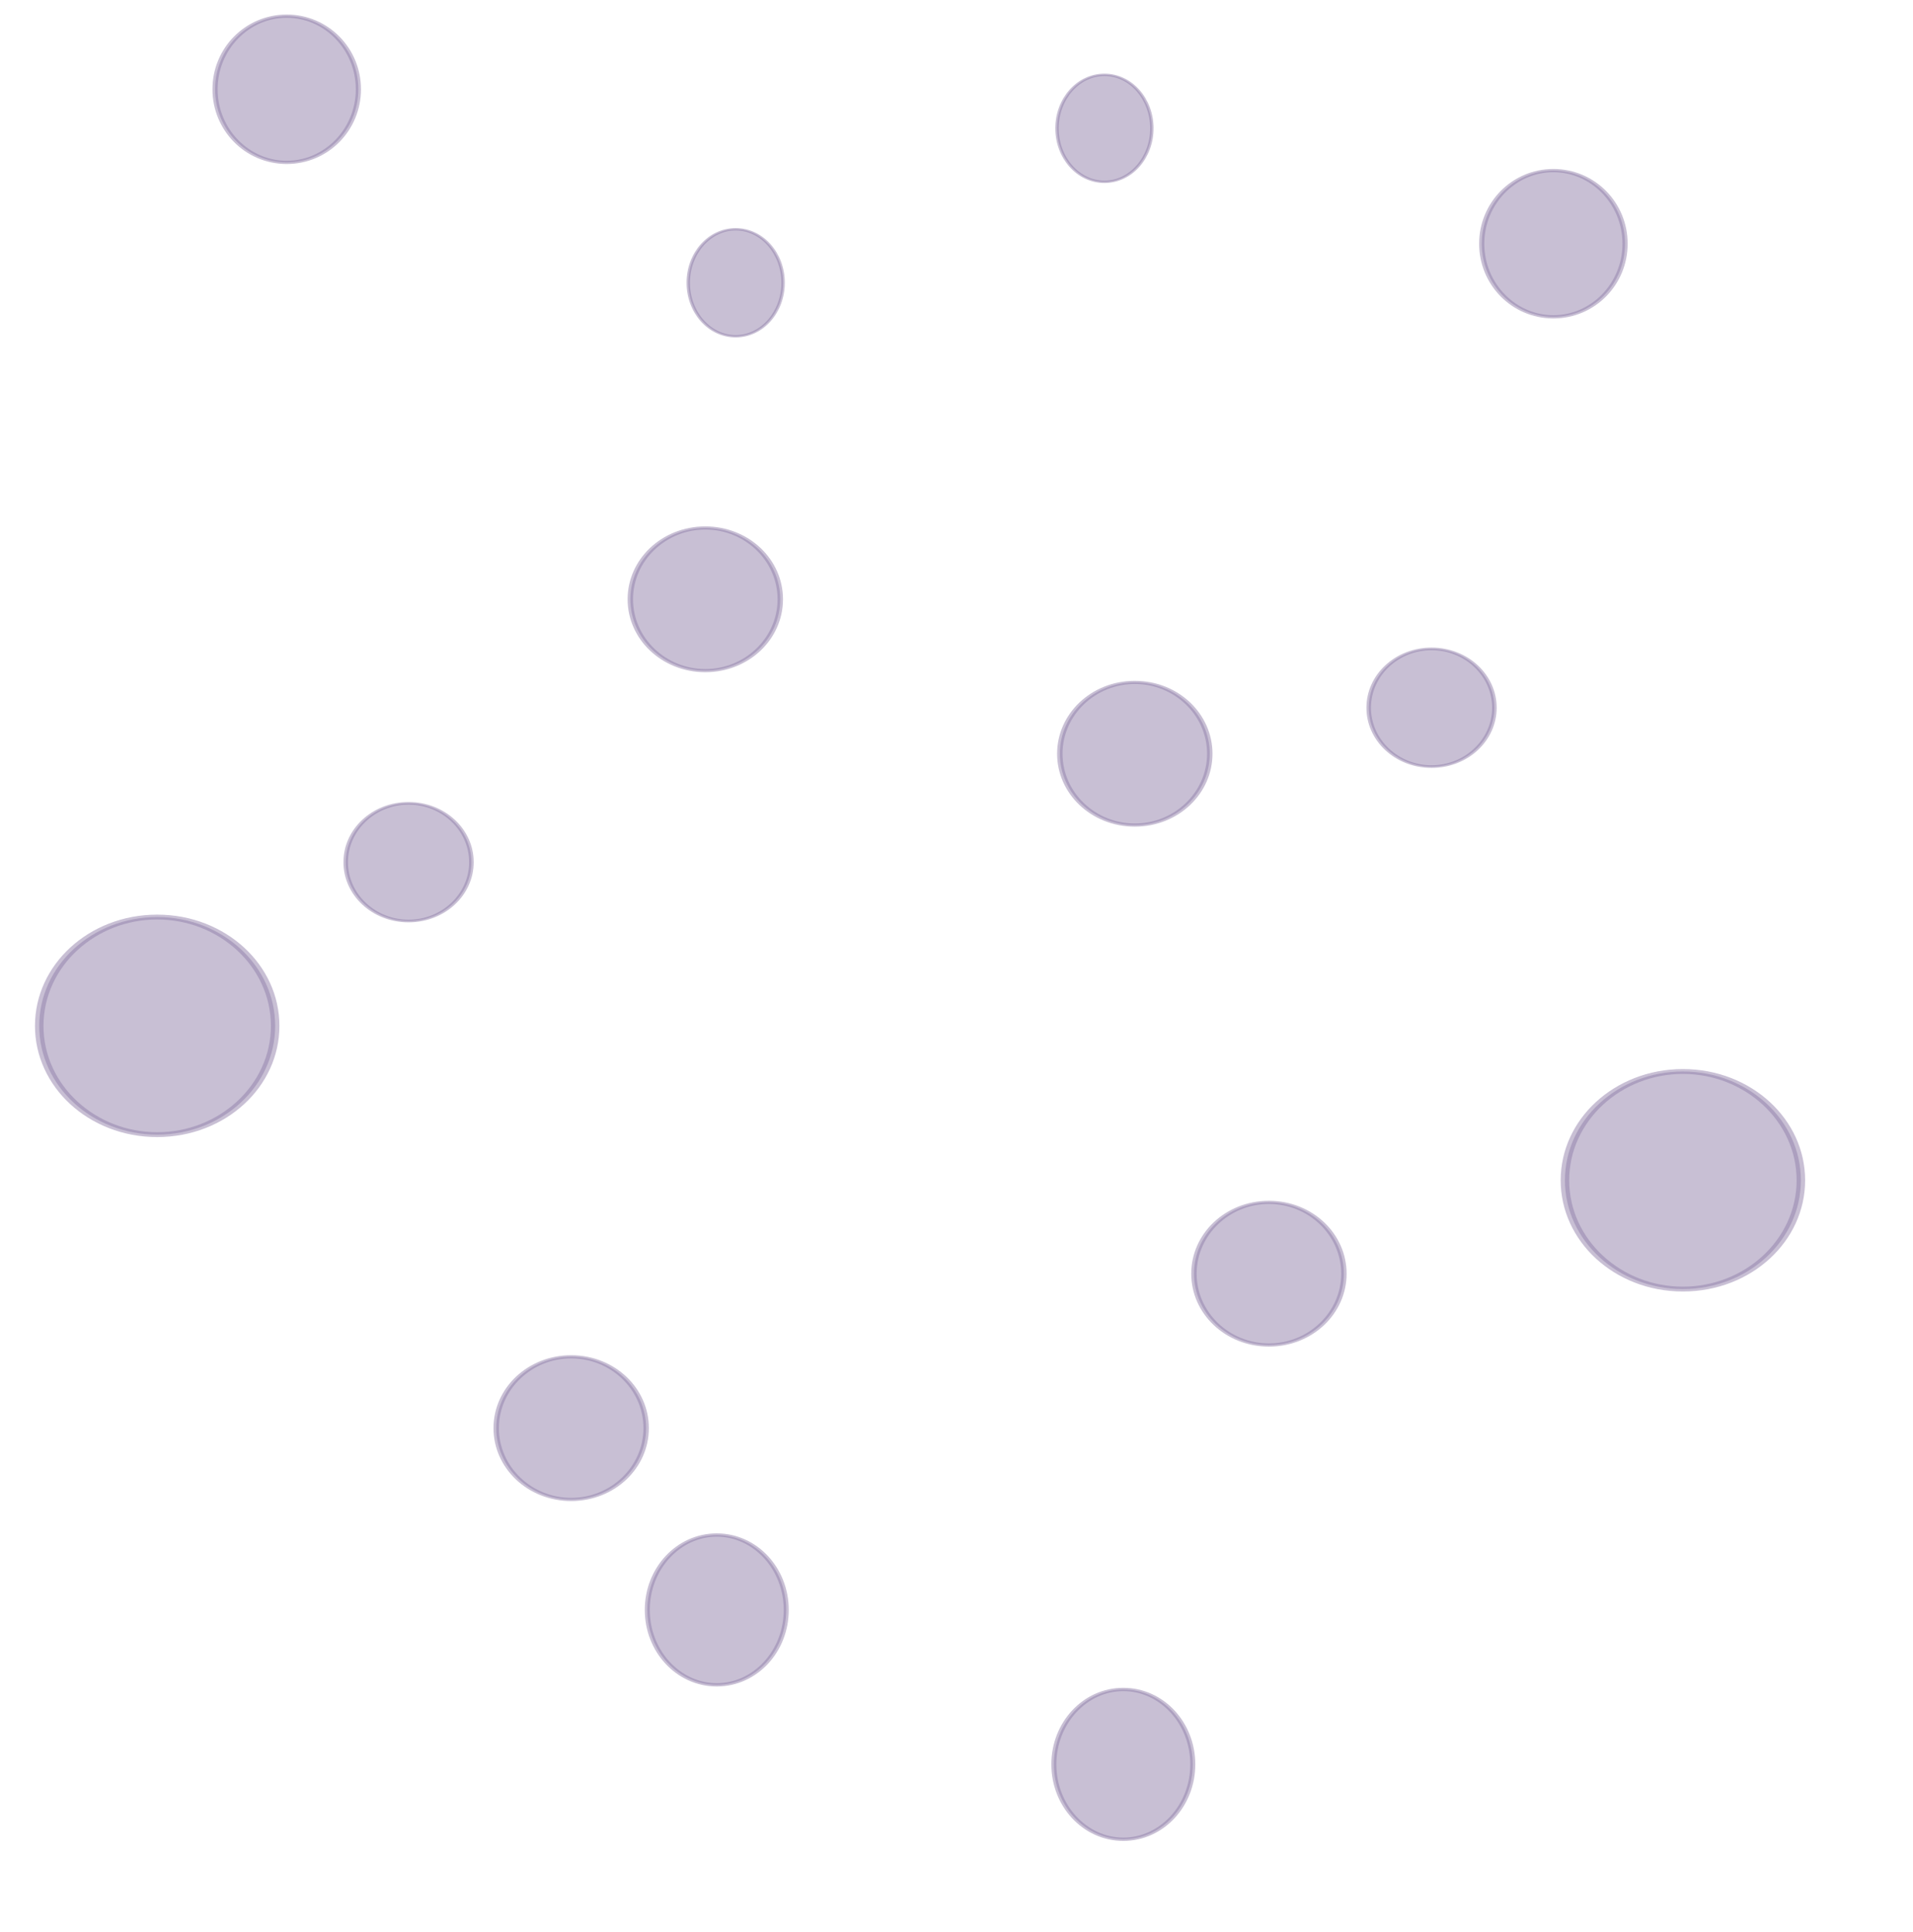 <?xml version="1.0" encoding="UTF-8" standalone="no"?>
<!-- Created with Inkscape (http://www.inkscape.org/) -->

<svg
   xmlns:dc="http://purl.org/dc/elements/1.1/"
   xmlns:cc="http://creativecommons.org/ns#"
   xmlns:rdf="http://www.w3.org/1999/02/22-rdf-syntax-ns#"
   xmlns:svg="http://www.w3.org/2000/svg"
   xmlns="http://www.w3.org/2000/svg"
   xmlns:sodipodi="http://sodipodi.sourceforge.net/DTD/sodipodi-0.dtd"
   xmlns:inkscape="http://www.inkscape.org/namespaces/inkscape"
   width="168.564"
   height="170.244"
   id="svg2"
   version="1.1"
   inkscape:version="0.48.4 r9939"
   sodipodi:docname="dark-bubbles-2.svg"
   inkscape:export-filename="/home/jvhoof/Dropbox/Games for design and play/PROJECT FOLDER/Assets/Backgrounds/Bubbles/dark-bubbles-2.png"
   inkscape:export-xdpi="90"
   inkscape:export-ydpi="90">
  <defs
     id="defs4">
    <filter
       inkscape:collect="always"
       id="filter3775"
       x="-0.153"
       width="1.306"
       y="-0.094"
       height="1.189"
       color-interpolation-filters="sRGB">
      <feGaussianBlur
         inkscape:collect="always"
         stdDeviation="12.366"
         id="feGaussianBlur3777" />
    </filter>
    <filter
       color-interpolation-filters="sRGB"
       inkscape:collect="always"
       id="filter3775-7"
       x="-0.153"
       width="1.306"
       y="-0.094"
       height="1.189">
      <feGaussianBlur
         inkscape:collect="always"
         stdDeviation="12.366"
         id="feGaussianBlur3777-1" />
    </filter>
    <filter
       color-interpolation-filters="sRGB"
       inkscape:collect="always"
       id="filter3775-8"
       x="-0.153"
       width="1.306"
       y="-0.094"
       height="1.189">
      <feGaussianBlur
         inkscape:collect="always"
         stdDeviation="12.366"
         id="feGaussianBlur3777-8" />
    </filter>
    <filter
       color-interpolation-filters="sRGB"
       inkscape:collect="always"
       id="filter3775-7-0"
       x="-0.153"
       width="1.306"
       y="-0.094"
       height="1.189">
      <feGaussianBlur
         inkscape:collect="always"
         stdDeviation="12.366"
         id="feGaussianBlur3777-1-6" />
    </filter>
    <filter
       color-interpolation-filters="sRGB"
       inkscape:collect="always"
       id="filter3775-7-6"
       x="-0.153"
       width="1.306"
       y="-0.094"
       height="1.189">
      <feGaussianBlur
         inkscape:collect="always"
         stdDeviation="12.366"
         id="feGaussianBlur3777-1-8" />
    </filter>
    <filter
       color-interpolation-filters="sRGB"
       inkscape:collect="always"
       id="filter3775-7-2"
       x="-0.153"
       width="1.306"
       y="-0.094"
       height="1.189">
      <feGaussianBlur
         inkscape:collect="always"
         stdDeviation="12.366"
         id="feGaussianBlur3777-1-7" />
    </filter>
    <filter
       color-interpolation-filters="sRGB"
       inkscape:collect="always"
       id="filter3775-7-6-7"
       x="-0.153"
       width="1.306"
       y="-0.094"
       height="1.189">
      <feGaussianBlur
         inkscape:collect="always"
         stdDeviation="12.366"
         id="feGaussianBlur3777-1-8-8" />
    </filter>
    <filter
       color-interpolation-filters="sRGB"
       inkscape:collect="always"
       id="filter3775-7-6-7-8"
       x="-0.153"
       width="1.306"
       y="-0.094"
       height="1.189">
      <feGaussianBlur
         inkscape:collect="always"
         stdDeviation="12.366"
         id="feGaussianBlur3777-1-8-8-1" />
    </filter>
    <filter
       color-interpolation-filters="sRGB"
       inkscape:collect="always"
       id="filter3775-7-2-2"
       x="-0.153"
       width="1.306"
       y="-0.094"
       height="1.189">
      <feGaussianBlur
         inkscape:collect="always"
         stdDeviation="12.366"
         id="feGaussianBlur3777-1-7-1" />
    </filter>
    <filter
       color-interpolation-filters="sRGB"
       inkscape:collect="always"
       id="filter3775-7-6-5"
       x="-0.153"
       width="1.306"
       y="-0.094"
       height="1.189">
      <feGaussianBlur
         inkscape:collect="always"
         stdDeviation="12.366"
         id="feGaussianBlur3777-1-8-3" />
    </filter>
    <filter
       color-interpolation-filters="sRGB"
       inkscape:collect="always"
       id="filter3775-7-0-1"
       x="-0.153"
       width="1.306"
       y="-0.094"
       height="1.189">
      <feGaussianBlur
         inkscape:collect="always"
         stdDeviation="12.366"
         id="feGaussianBlur3777-1-6-8" />
    </filter>
    <filter
       color-interpolation-filters="sRGB"
       inkscape:collect="always"
       id="filter3775-8-7"
       x="-0.153"
       width="1.306"
       y="-0.094"
       height="1.189">
      <feGaussianBlur
         inkscape:collect="always"
         stdDeviation="12.366"
         id="feGaussianBlur3777-8-8" />
    </filter>
    <filter
       color-interpolation-filters="sRGB"
       inkscape:collect="always"
       id="filter3775-7-07"
       x="-0.153"
       width="1.306"
       y="-0.094"
       height="1.189">
      <feGaussianBlur
         inkscape:collect="always"
         stdDeviation="12.366"
         id="feGaussianBlur3777-1-5" />
    </filter>
    <filter
       inkscape:collect="always"
       id="filter3775-3"
       x="-0.153"
       width="1.306"
       y="-0.094"
       height="1.189"
       color-interpolation-filters="sRGB">
      <feGaussianBlur
         inkscape:collect="always"
         stdDeviation="12.366"
         id="feGaussianBlur3777-85" />
    </filter>
  </defs>
  <sodipodi:namedview
     id="base"
     pagecolor="#ffffff"
     bordercolor="#666666"
     borderopacity="1.0"
     inkscape:pageopacity="0.0"
     inkscape:pageshadow="2"
     inkscape:zoom="1.979899"
     inkscape:cx="125.34675"
     inkscape:cy="82.752721"
     inkscape:document-units="px"
     inkscape:current-layer="layer1"
     showgrid="false"
     inkscape:window-width="1600"
     inkscape:window-height="843"
     inkscape:window-x="0"
     inkscape:window-y="0"
     inkscape:window-maximized="1"
     fit-margin-top="0"
     fit-margin-left="0"
     fit-margin-right="0"
     fit-margin-bottom="0" />
  <g
     inkscape:label="Layer 1"
     inkscape:groupmode="layer"
     id="layer1"
     transform="translate(-115.159,-409.292)">
    <path
       sodipodi:type="arc"
       style="opacity:0.5;fill:#220055;fill-opacity:1;stroke:#220055;stroke-width:7;stroke-miterlimit:4;stroke-opacity:1;stroke-dasharray:none;filter:url(#filter3775)"
       id="path2985"
       sodipodi:cx="220"
       sodipodi:cy="598.07648"
       sodipodi:rx="97.14286"
       sodipodi:ry="157.14285"
       d="m 317.143,598.076 c 0,86.788 -43.492,157.143 -97.143,157.143 -53.651,0 -97.143,-70.355 -97.143,-157.143 0,-86.788 43.492,-157.143 97.143,-157.143 53.651,0 97.143,70.355 97.143,157.143 z"
       transform="matrix(0.065,0,0,0.041,126.123,392.638)" />
    <path
       sodipodi:type="arc"
       style="opacity:0.5;fill:#220055;fill-opacity:1;stroke:#220055;stroke-width:7;stroke-miterlimit:4;stroke-opacity:1;stroke-dasharray:none;filter:url(#filter3775-7)"
       id="path2985-0"
       sodipodi:cx="220"
       sodipodi:cy="598.07648"
       sodipodi:rx="97.14286"
       sodipodi:ry="157.14285"
       d="m 317.143,598.076 c 0,86.788 -43.492,157.143 -97.143,157.143 -53.651,0 -97.143,-70.355 -97.143,-157.143 0,-86.788 43.492,-157.143 97.143,-157.143 53.651,0 97.143,70.355 97.143,157.143 z"
       transform="matrix(0.043,0,0,0.03,203.017,402.658)" />
    <path
       sodipodi:type="arc"
       style="opacity:0.5;fill:#220055;fill-opacity:1;stroke:#220055;stroke-width:7;stroke-miterlimit:4;stroke-opacity:1;stroke-dasharray:none;filter:url(#filter3775-8)"
       id="path2985-1"
       sodipodi:cx="220"
       sodipodi:cy="598.07648"
       sodipodi:rx="97.14286"
       sodipodi:ry="157.14285"
       d="m 317.143,598.076 c 0,86.788 -43.492,157.143 -97.143,157.143 -53.651,0 -97.143,-70.355 -97.143,-157.143 0,-86.788 43.492,-157.143 97.143,-157.143 53.651,0 97.143,70.355 97.143,157.143 z"
       transform="matrix(0.068,0,0,0.04,212.01,497.608)" />
    <path
       sodipodi:type="arc"
       style="opacity:0.5;fill:#220055;fill-opacity:1;stroke:#220055;stroke-width:7;stroke-miterlimit:4;stroke-opacity:1;stroke-dasharray:none;filter:url(#filter3775-7-0)"
       id="path2985-0-4"
       sodipodi:cx="220"
       sodipodi:cy="598.07648"
       sodipodi:rx="97.14286"
       sodipodi:ry="157.14285"
       d="m 317.143,598.076 c 0,86.788 -43.492,157.143 -97.143,157.143 -53.651,0 -97.143,-70.355 -97.143,-157.143 0,-86.788 43.492,-157.143 97.143,-157.143 53.651,0 97.143,70.355 97.143,157.143 z"
       transform="matrix(0.068,0,0,0.04,162.346,438.18)" />
    <path
       sodipodi:type="arc"
       style="opacity:0.5;fill:#220055;fill-opacity:1;stroke:#220055;stroke-width:7;stroke-miterlimit:4;stroke-opacity:1;stroke-dasharray:none;filter:url(#filter3775-7-6)"
       id="path2985-0-43"
       sodipodi:cx="220"
       sodipodi:cy="598.07648"
       sodipodi:rx="97.14286"
       sodipodi:ry="157.14285"
       d="m 317.143,598.076 c 0,86.788 -43.492,157.143 -97.143,157.143 -53.651,0 -97.143,-70.355 -97.143,-157.143 0,-86.788 43.492,-157.143 97.143,-157.143 53.651,0 97.143,70.355 97.143,157.143 z"
       transform="matrix(0.057,0,0,0.033,228.76,451.922)" />
    <path
       sodipodi:type="arc"
       style="opacity:0.5;fill:#220055;fill-opacity:1;stroke:#220055;stroke-width:7;stroke-miterlimit:4;stroke-opacity:1;stroke-dasharray:none;filter:url(#filter3775-7-2)"
       id="path2985-0-3"
       sodipodi:cx="220"
       sodipodi:cy="598.07648"
       sodipodi:rx="97.14286"
       sodipodi:ry="157.14285"
       d="m 317.143,598.076 c 0,86.788 -43.492,157.143 -97.143,157.143 -53.651,0 -97.143,-70.355 -97.143,-157.143 0,-86.788 43.492,-157.143 97.143,-157.143 53.651,0 97.143,70.355 97.143,157.143 z"
       transform="matrix(0.063,0,0,0.042,164.457,526.041)" />
    <path
       sodipodi:type="arc"
       style="opacity:0.5;fill:#220055;fill-opacity:1;stroke:#220055;stroke-width:7;stroke-miterlimit:4;stroke-opacity:1;stroke-dasharray:none;filter:url(#filter3775-7-6-7)"
       id="path2985-0-43-2"
       sodipodi:cx="220"
       sodipodi:cy="598.07648"
       sodipodi:rx="97.14286"
       sodipodi:ry="157.14285"
       d="m 317.143,598.076 c 0,86.788 -43.492,157.143 -97.143,157.143 -53.651,0 -97.143,-70.355 -97.143,-157.143 0,-86.788 43.492,-157.143 97.143,-157.143 53.651,0 97.143,70.355 97.143,157.143 z"
       transform="matrix(0.107,0,0,0.061,105.47,463.209)" />
    <path
       sodipodi:type="arc"
       style="opacity:0.5;fill:#220055;fill-opacity:1;stroke:#220055;stroke-width:7;stroke-miterlimit:4;stroke-opacity:1;stroke-dasharray:none;filter:url(#filter3775-3)"
       id="path2985-11"
       sodipodi:cx="220"
       sodipodi:cy="598.07648"
       sodipodi:rx="97.14286"
       sodipodi:ry="157.14285"
       d="m 317.143,598.076 c 0,86.788 -43.492,157.143 -97.143,157.143 -53.651,0 -97.143,-70.355 -97.143,-157.143 0,-86.788 43.492,-157.143 97.143,-157.143 53.651,0 97.143,70.355 97.143,157.143 z"
       transform="matrix(-0.065,0,0,0.041,266.336,406.247)" />
    <path
       sodipodi:type="arc"
       style="opacity:0.5;fill:#220055;fill-opacity:1;stroke:#220055;stroke-width:7;stroke-miterlimit:4;stroke-opacity:1;stroke-dasharray:none;filter:url(#filter3775-7-07)"
       id="path2985-0-6"
       sodipodi:cx="220"
       sodipodi:cy="598.07648"
       sodipodi:rx="97.14286"
       sodipodi:ry="157.14285"
       d="m 317.143,598.076 c 0,86.788 -43.492,157.143 -97.143,157.143 -53.651,0 -97.143,-70.355 -97.143,-157.143 0,-86.788 43.492,-157.143 97.143,-157.143 53.651,0 97.143,70.355 97.143,157.143 z"
       transform="matrix(-0.043,0,0,0.03,189.442,416.267)" />
    <path
       sodipodi:type="arc"
       style="opacity:0.5;fill:#220055;fill-opacity:1;stroke:#220055;stroke-width:7;stroke-miterlimit:4;stroke-opacity:1;stroke-dasharray:none;filter:url(#filter3775-8-7)"
       id="path2985-1-8"
       sodipodi:cx="220"
       sodipodi:cy="598.07648"
       sodipodi:rx="97.14286"
       sodipodi:ry="157.14285"
       d="m 317.143,598.076 c 0,86.788 -43.492,157.143 -97.143,157.143 -53.651,0 -97.143,-70.355 -97.143,-157.143 0,-86.788 43.492,-157.143 97.143,-157.143 53.651,0 97.143,70.355 97.143,157.143 z"
       transform="matrix(-0.068,0,0,0.04,180.449,511.217)" />
    <path
       sodipodi:type="arc"
       style="opacity:0.5;fill:#220055;fill-opacity:1;stroke:#220055;stroke-width:7;stroke-miterlimit:4;stroke-opacity:1;stroke-dasharray:none;filter:url(#filter3775-7-0-1)"
       id="path2985-0-4-7"
       sodipodi:cx="220"
       sodipodi:cy="598.07648"
       sodipodi:rx="97.14286"
       sodipodi:ry="157.14285"
       d="m 317.143,598.076 c 0,86.788 -43.492,157.143 -97.143,157.143 -53.651,0 -97.143,-70.355 -97.143,-157.143 0,-86.788 43.492,-157.143 97.143,-157.143 53.651,0 97.143,70.355 97.143,157.143 z"
       transform="matrix(-0.068,0,0,0.04,230.112,451.789)" />
    <path
       sodipodi:type="arc"
       style="opacity:0.5;fill:#220055;fill-opacity:1;stroke:#220055;stroke-width:7;stroke-miterlimit:4;stroke-opacity:1;stroke-dasharray:none;filter:url(#filter3775-7-6-5)"
       id="path2985-0-43-28"
       sodipodi:cx="220"
       sodipodi:cy="598.07648"
       sodipodi:rx="97.14286"
       sodipodi:ry="157.14285"
       d="m 317.143,598.076 c 0,86.788 -43.492,157.143 -97.143,157.143 -53.651,0 -97.143,-70.355 -97.143,-157.143 0,-86.788 43.492,-157.143 97.143,-157.143 53.651,0 97.143,70.355 97.143,157.143 z"
       transform="matrix(-0.057,0,0,0.033,163.699,465.531)" />
    <path
       sodipodi:type="arc"
       style="opacity:0.5;fill:#220055;fill-opacity:1;stroke:#220055;stroke-width:7;stroke-miterlimit:4;stroke-opacity:1;stroke-dasharray:none;filter:url(#filter3775-7-2-2)"
       id="path2985-0-3-3"
       sodipodi:cx="220"
       sodipodi:cy="598.07648"
       sodipodi:rx="97.14286"
       sodipodi:ry="157.14285"
       d="m 317.143,598.076 c 0,86.788 -43.492,157.143 -97.143,157.143 -53.651,0 -97.143,-70.355 -97.143,-157.143 0,-86.788 43.492,-157.143 97.143,-157.143 53.651,0 97.143,70.355 97.143,157.143 z"
       transform="matrix(-0.063,0,0,0.042,228.001,539.65)" />
    <path
       sodipodi:type="arc"
       style="opacity:0.5;fill:#220055;fill-opacity:1;stroke:#220055;stroke-width:7;stroke-miterlimit:4;stroke-opacity:1;stroke-dasharray:none;filter:url(#filter3775-7-6-7-8)"
       id="path2985-0-43-2-7"
       sodipodi:cx="220"
       sodipodi:cy="598.07648"
       sodipodi:rx="97.14286"
       sodipodi:ry="157.14285"
       d="m 317.143,598.076 c 0,86.788 -43.492,157.143 -97.143,157.143 -53.651,0 -97.143,-70.355 -97.143,-157.143 0,-86.788 43.492,-157.143 97.143,-157.143 53.651,0 97.143,70.355 97.143,157.143 z"
       transform="matrix(-0.107,0,0,0.061,286.988,476.818)" />
  </g>
</svg>
